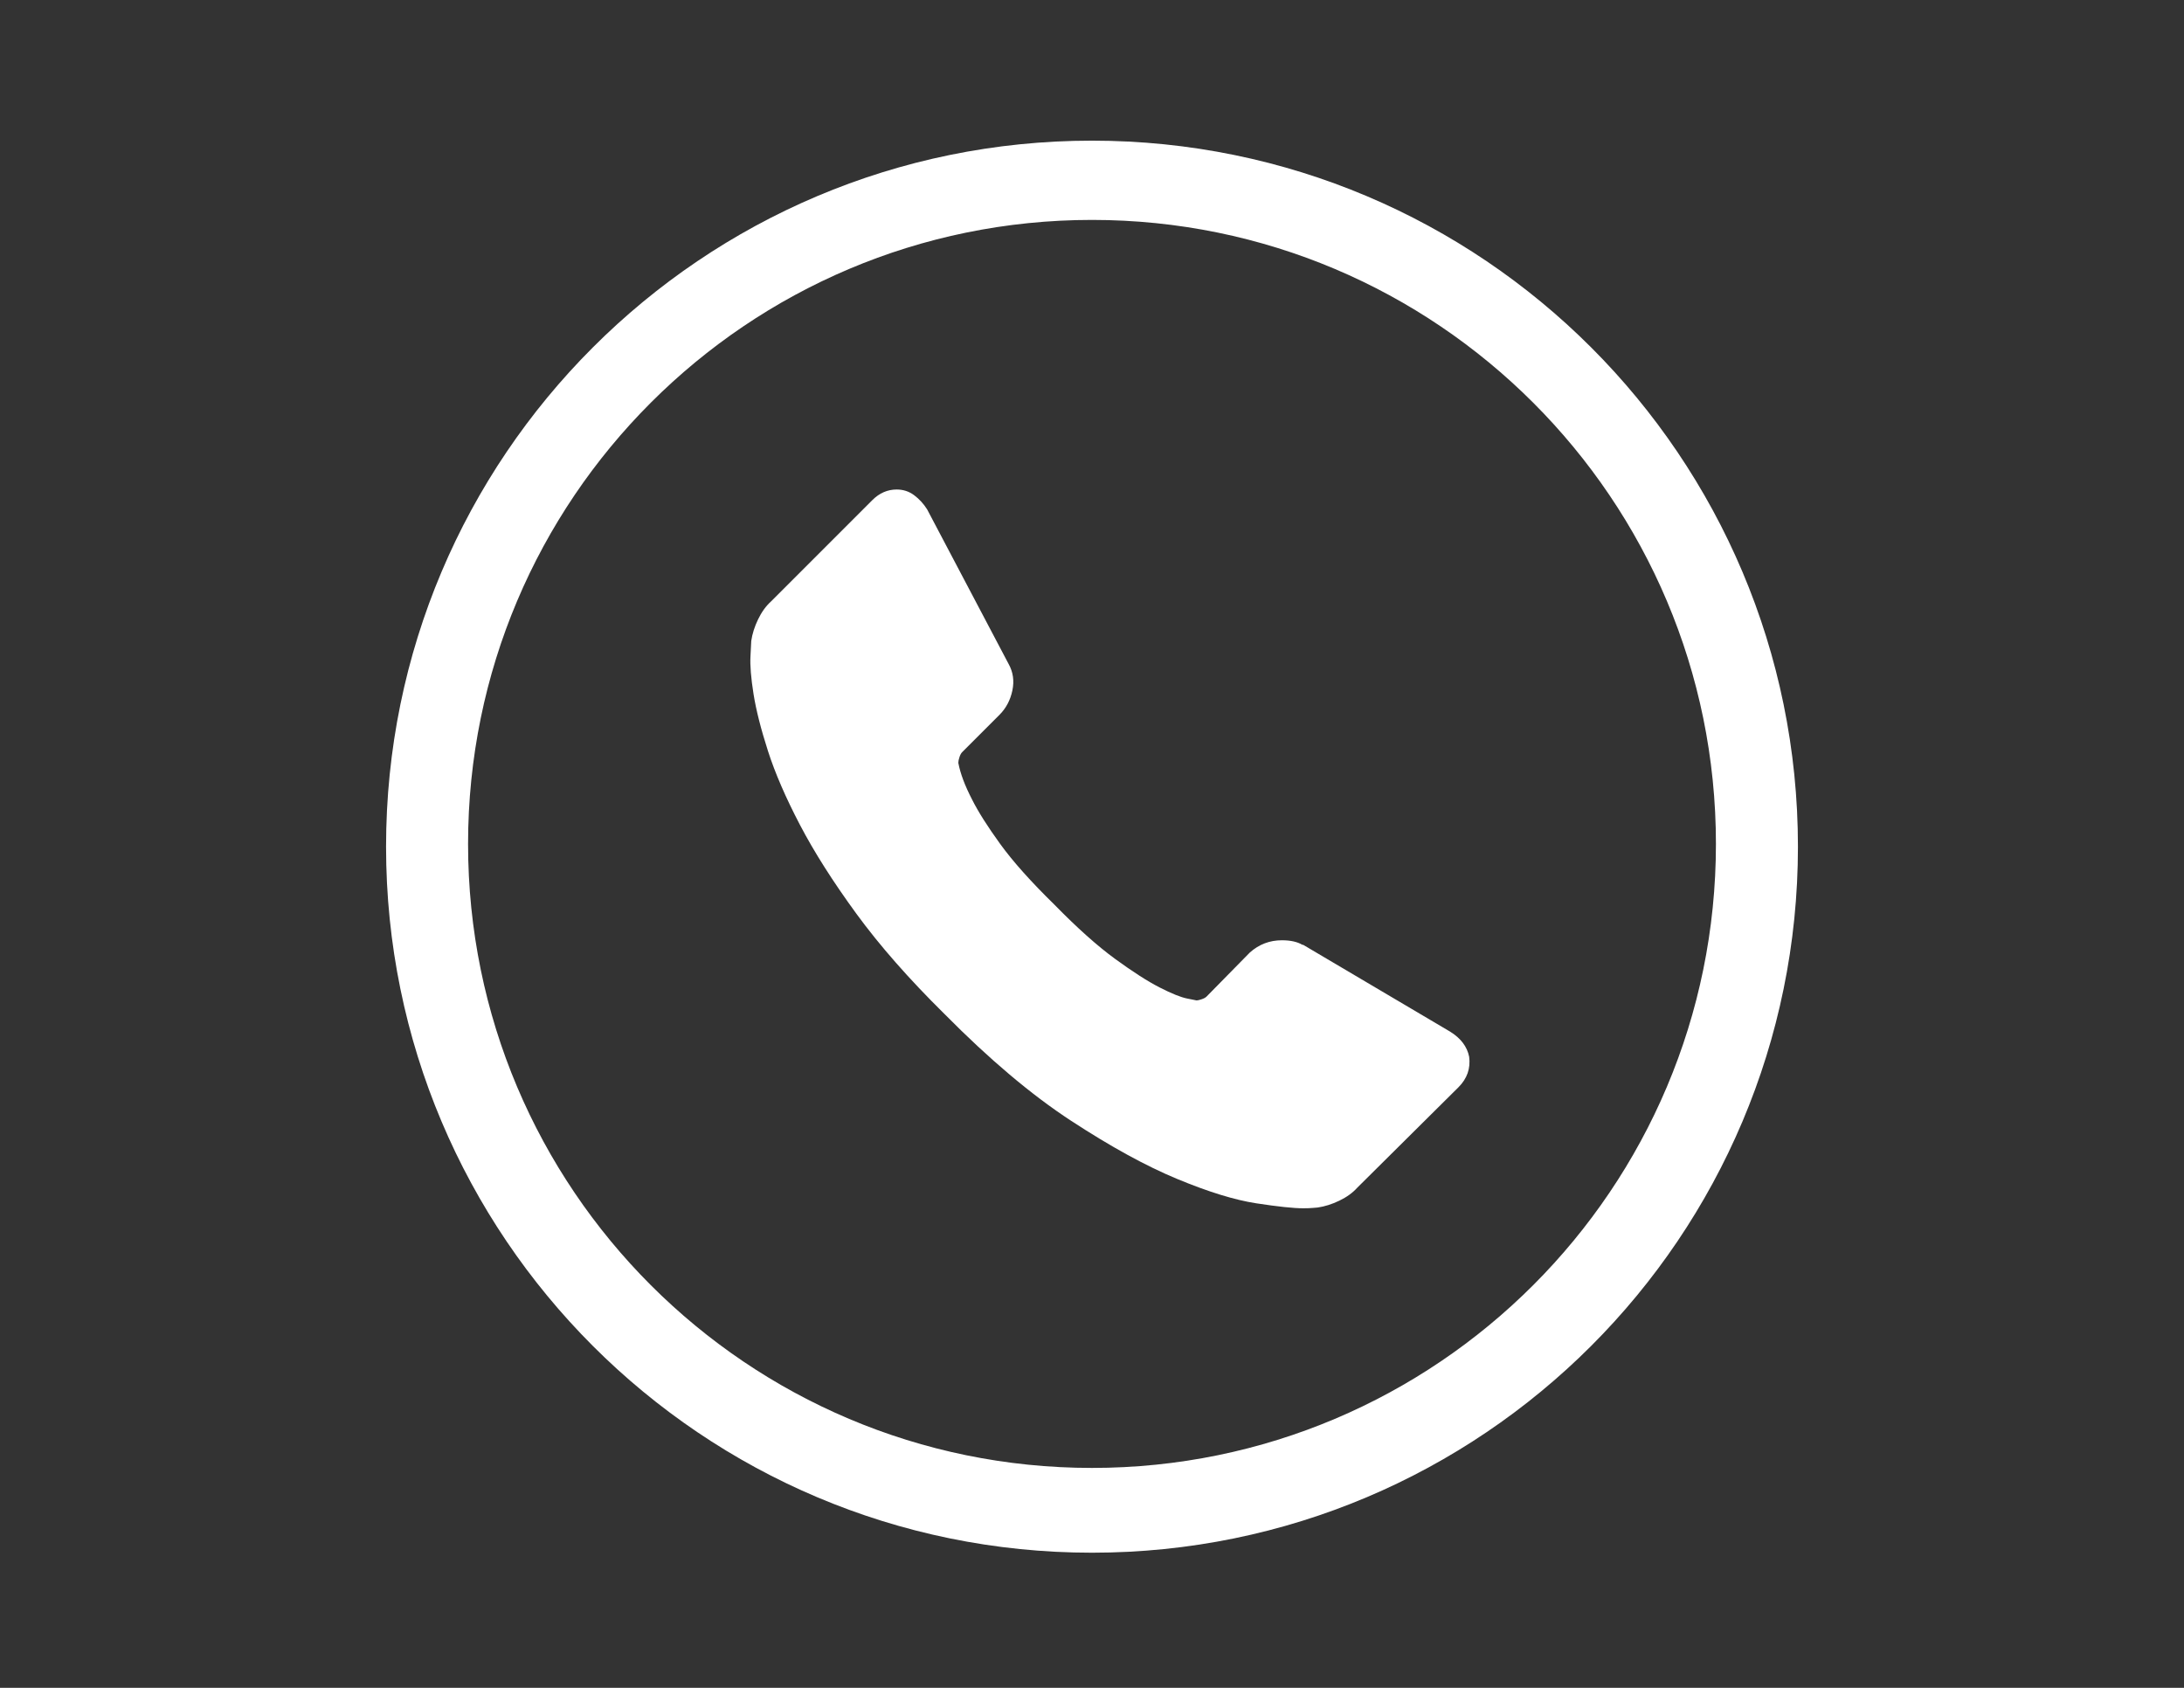 <?xml version="1.0" encoding="utf-8"?>
<!-- Generator: Adobe Illustrator 17.0.2, SVG Export Plug-In . SVG Version: 6.00 Build 0)  -->
<!DOCTYPE svg PUBLIC "-//W3C//DTD SVG 1.1//EN" "http://www.w3.org/Graphics/SVG/1.1/DTD/svg11.dtd">
<svg version="1.1" id="Layer_1" xmlns="http://www.w3.org/2000/svg" xmlns:xlink="http://www.w3.org/1999/xlink" x="0px" y="0px"
	 width="792px" height="612px" viewBox="0 0 792 612" enable-background="new 0 0 792 612" xml:space="preserve">
<rect x="0" y="0" width="792" height="612" fill="#333333" stroke="none"/>
<path fill="#FFFFFF" d="M396,51c-141.385,0-256,114.615-256,256s114.615,256,256,256s256-114.615,256-256S537.385,51,396,51z
	 M396,532.261c-124.96,0-226.261-101.301-226.261-226.261S271.04,79.739,396,79.739S622.261,181.04,622.261,306
	S520.96,532.261,396,532.261z"/>
<path fill="#FFFFFF" d="M532.772,383.175c0.552,4.233-0.737,7.914-3.865,11.043l-36.719,36.442
	c-1.656,1.841-3.819,3.406-6.488,4.693c-2.669,1.288-5.291,2.117-7.867,2.485c-0.184,0-0.737,0.047-1.657,0.139
	c-0.919,0.092-2.116,0.138-3.588,0.138c-3.498,0-9.158-0.598-16.98-1.795c-7.822-1.196-17.393-4.142-28.712-8.835
	c-11.32-4.693-24.158-11.734-38.514-21.12c-14.356-9.386-29.633-22.271-45.83-38.652c-12.884-12.7-23.559-24.848-32.026-36.443
	c-8.467-11.596-15.277-22.317-20.43-32.164c-5.154-9.847-9.019-18.774-11.596-26.78c-2.577-8.006-4.325-14.909-5.246-20.706
	s-1.288-10.353-1.104-13.666c0.184-3.313,0.276-5.154,0.276-5.522c0.368-2.577,1.196-5.2,2.485-7.868s2.853-4.831,4.693-6.488
	l36.719-36.719c2.577-2.577,5.522-3.865,8.835-3.865c2.393,0,4.509,0.69,6.35,2.071c1.841,1.38,3.405,3.083,4.693,5.108
	l29.541,56.045c1.656,2.945,2.117,6.166,1.38,9.663c-0.736,3.497-2.301,6.442-4.693,8.835l-13.528,13.528
	c-0.368,0.368-0.69,0.966-0.966,1.795c-0.276,0.828-0.414,1.518-0.414,2.071c0.736,3.865,2.393,8.283,4.97,13.252
	c2.209,4.417,5.614,9.801,10.215,16.151c4.601,6.35,11.135,13.666,19.602,21.948c8.283,8.467,15.645,15.047,22.087,19.74
	c6.441,4.693,11.826,8.144,16.151,10.353s7.638,3.543,9.939,4.002l3.45,0.69c0.368,0,0.967-0.138,1.795-0.414
	c0.828-0.276,1.426-0.598,1.795-0.966l15.737-16.013c3.314-2.945,7.178-4.417,11.596-4.417c3.13,0,5.614,0.552,7.454,1.656h0.276
	l53.283,31.474C529.736,376.457,532.036,379.494,532.772,383.175z"/>
</svg>
